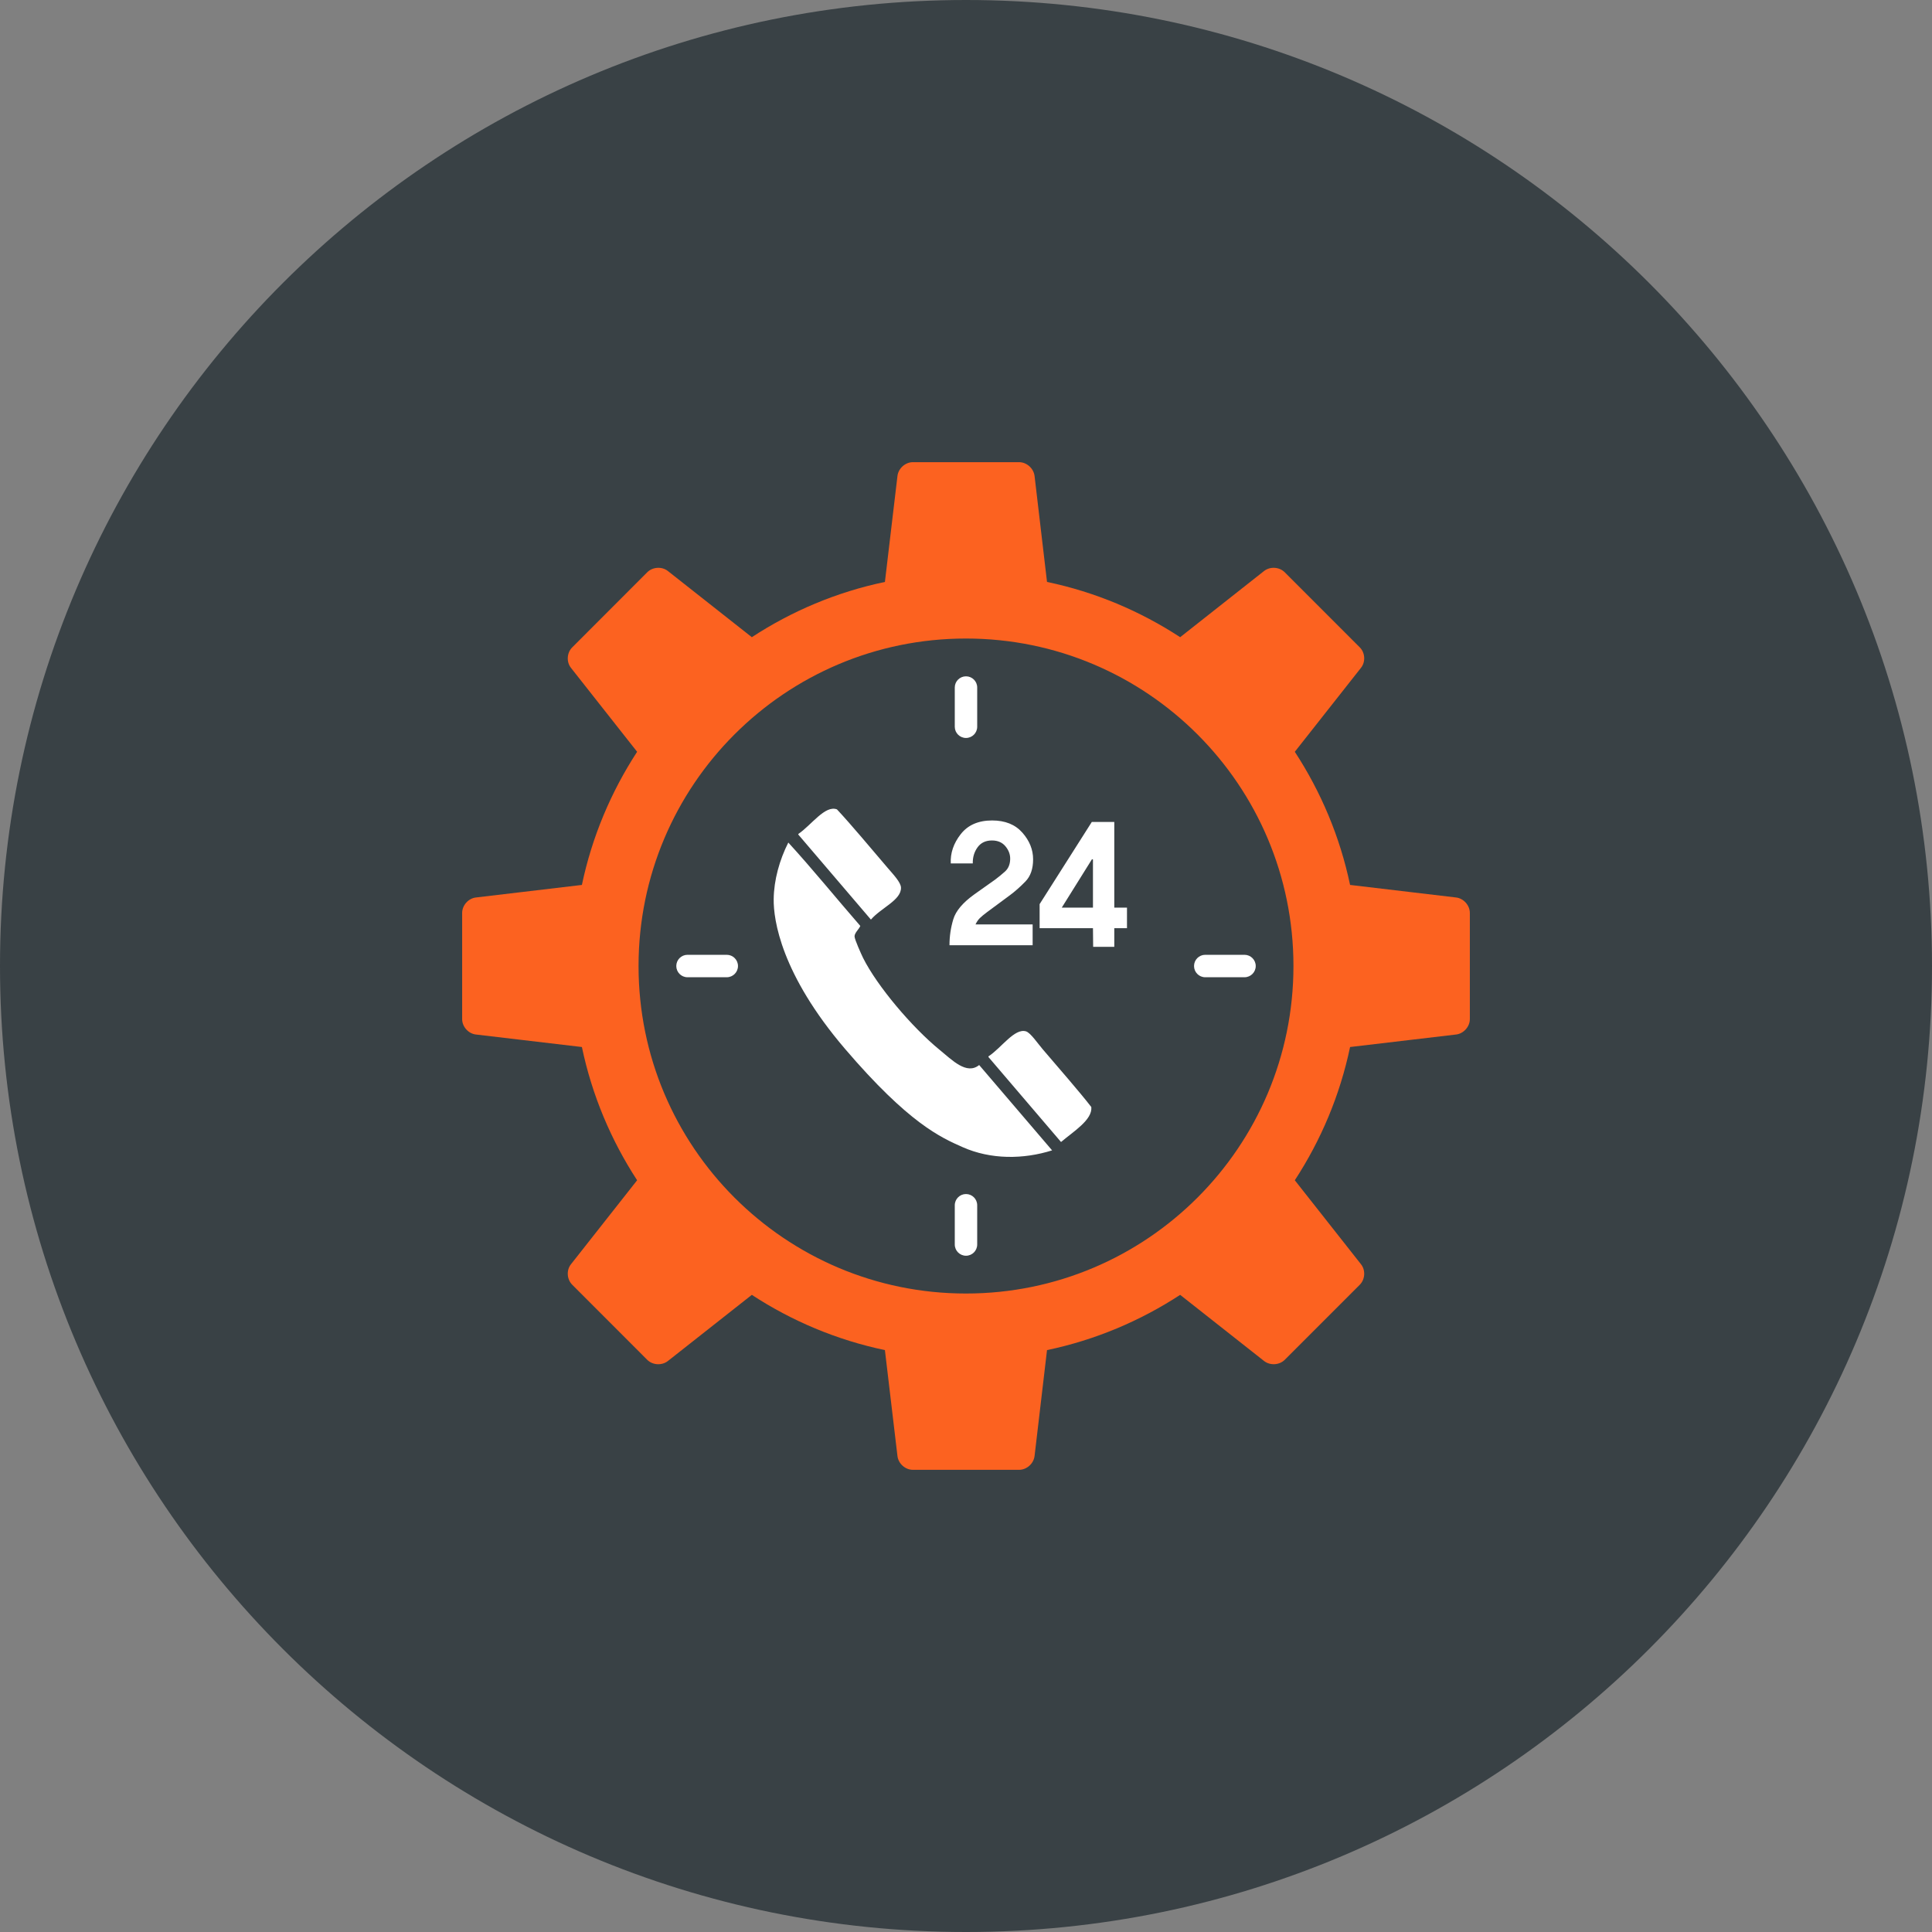 <?xml version="1.0" encoding="iso-8859-1"?>
<!-- Generator: Adobe Illustrator 17.1.0, SVG Export Plug-In . SVG Version: 6.00 Build 0)  -->
<!DOCTYPE svg PUBLIC "-//W3C//DTD SVG 1.1//EN" "http://www.w3.org/Graphics/SVG/1.1/DTD/svg11.dtd">
<svg version="1.1" xmlns="http://www.w3.org/2000/svg" xmlns:xlink="http://www.w3.org/1999/xlink" x="0px" y="0px"
	 viewBox="0 0 1010 1010" style="enable-background:new 0 0 1010 1010;" xml:space="preserve">
<rect x="0" y="0" width="1010" height="1010" fill="#808080" stroke="none"/>
<g id="_x32_4-technical-support">
	<path id="label_31_" style="fill:#394145;" d="M504.994,0C783.904,0,1010,226.086,1010,505c0,278.902-226.096,505-505.006,505
		C226.108,1010,0,783.902,0,505C0,226.086,226.108,0,504.994,0z"/>
	<g id="icon_31_">
		<path style="fill:#FFFFFF;" d="M499.133,359.391c0-3.208,2.633-5.83,5.866-5.83c3.233,0,5.855,2.621,5.855,5.83v20.553
			c0,3.221-2.621,5.842-5.855,5.842c-3.233,0-5.866-2.621-5.866-5.842V359.391z M525.712,442.522
			c-1.702-2.107-4.079-3.148-7.14-3.148c-3.307,0-5.806,1.2-7.533,3.588c-1.727,2.377-2.56,5.169-2.498,8.402h-11.501
			c-0.27-5.388,1.457-10.484,5.193-15.273c3.749-4.79,9.224-7.178,16.425-7.178c6.798,0,12.064,2.118,15.812,6.369
			c3.749,4.251,5.61,8.905,5.61,13.951c0,5.009-1.347,8.867-4.042,11.612c-2.694,2.768-5.364,5.132-8.035,7.117l-12.064,8.929
			c-1.593,1.188-2.817,2.205-3.699,3.062c-0.882,0.858-1.629,1.96-2.266,3.32h29.862v10.877h-43.469
			c0-4.716,0.674-9.236,2.008-13.621c1.336-4.372,4.985-8.683,11-12.995l10.815-7.667c1.738-1.298,3.491-2.732,5.181-4.238
			c1.715-1.544,2.609-3.626,2.718-6.222C528.223,446.906,527.414,444.604,525.712,442.522z M417.388,435.943
			c6.749-4.568,13.951-15.2,20.148-12.823c7.656,8.181,17.724,20.32,26.603,30.695c2.756,3.233,6.798,7.421,6.872,10.191
			c0.219,6.54-10.339,10.508-15.716,16.73c-12.505-14.648-25.023-29.334-37.565-43.983
			C417.449,436.47,417.167,436.189,417.388,435.943z M379.92,510.88h-20.504c-3.246,0-5.867-2.621-5.867-5.867
			s2.621-5.867,5.867-5.867h20.504c3.246,0,5.879,2.621,5.879,5.867S383.166,510.88,379.92,510.88z M510.854,650.609
			c0,3.233-2.621,5.855-5.855,5.855c-3.233,0-5.866-2.621-5.866-5.855v-20.528c0-3.246,2.633-5.867,5.866-5.867
			c3.233,0,5.855,2.621,5.855,5.867V650.609z M503.2,599.679c-11.293-5.009-28.061-12.309-61.475-51.393
			c-33.401-39.084-37.406-67.379-37.259-78.243c0.123-10.044,3.038-20.467,7.643-29.58c12.604,13.743,25.072,29.176,37.627,43.58
			c-0.527,1.568-3.001,3.577-3.001,5.463c0,1.604,3.552,9.394,4.446,11.243c7.435,14.87,25.673,36.354,40.015,48.075
			c6.541,5.329,14.123,13.277,20.689,7.949c12.713,14.87,25.414,29.739,38.129,44.609
			C535.093,606.086,518.056,606.294,503.2,599.679z M554.68,597.009c-12.518-14.673-25.036-29.334-37.567-43.983
			c-0.281-0.27-0.538-0.563-0.33-0.808c6.7-4.386,13.583-14.834,19.561-13.058c2.388,0.686,6.259,6.468,8.745,9.346
			c7.986,9.369,19.217,22.194,25.428,30.228C571.165,585.41,561.281,591.424,554.68,597.009z M589.158,485.22h-6.638v9.774h-11.049
			l-0.098-9.774h-27.889v-12.567l27.29-42.967h11.746v44.805h6.638V485.22z M650.584,510.88h-20.517
			c-3.234,0-5.855-2.621-5.855-5.867s2.621-5.867,5.855-5.867h20.517c3.245,0,5.879,2.621,5.879,5.867
			S653.829,510.88,650.584,510.88z M555.058,474.49h16.315v-25.17l-0.502-0.159L555.058,474.49z"/>
		<g id="_x33_3">
			<path style="fill:#FC6220;" d="M761.223,469.185l-55.436-6.565c-5.292-25.208-15.236-48.687-28.894-69.607l34.589-43.886
				c2.475-3.087,2.205-7.913-0.637-10.717l-39.231-39.256c-2.817-2.804-7.643-3.112-10.79-0.65l-43.862,34.602
				c-20.884-13.632-44.363-23.615-69.607-28.881l-6.516-55.436c-0.503-3.932-4.104-7.178-8.097-7.178h-55.497
				c-3.98,0-7.593,3.246-8.071,7.178l-6.566,55.436c-25.219,5.267-48.736,15.249-69.57,28.881l-43.898-34.602
				c-3.112-2.462-7.937-2.155-10.766,0.65l-39.207,39.256c-2.842,2.804-3.161,7.631-0.661,10.754l34.564,43.849
				c-13.62,20.921-23.578,44.4-28.869,69.607l-55.424,6.565c-3.943,0.454-7.177,4.116-7.177,8.072v55.51
				c0,3.956,3.233,7.593,7.177,8.047l55.424,6.541c5.29,25.255,15.249,48.748,28.869,69.656l-34.564,43.886
				c-2.5,3.087-2.181,7.924,0.661,10.754l39.207,39.244c2.817,2.806,7.655,3.063,10.79,0.601l43.874-34.578
				c20.834,13.633,44.351,23.591,69.57,28.882l6.566,55.411c0.478,3.957,4.091,7.178,8.071,7.178h55.497
				c3.993,0,7.594-3.221,8.097-7.178l6.516-55.411c25.244-5.292,48.723-15.249,69.607-28.882l43.862,34.578
				c3.147,2.462,7.973,2.18,10.79-0.601l39.231-39.244c2.842-2.83,3.112-7.667,0.637-10.754l-34.589-43.886
				c13.657-20.908,23.602-44.401,28.894-69.656l55.436-6.541c3.908-0.454,7.178-4.091,7.178-8.047v-55.51
				C768.401,473.302,765.131,469.639,761.223,469.185z M504.976,676.22c-94.533,0-171.159-76.7-171.159-171.208
				c0-94.533,76.626-171.208,171.159-171.208c94.556,0,171.208,76.675,171.208,171.208
				C676.183,599.52,599.532,676.22,504.976,676.22z"/>
		</g>
	</g>
</g>
<g id="Layer_1">
</g>
</svg>
